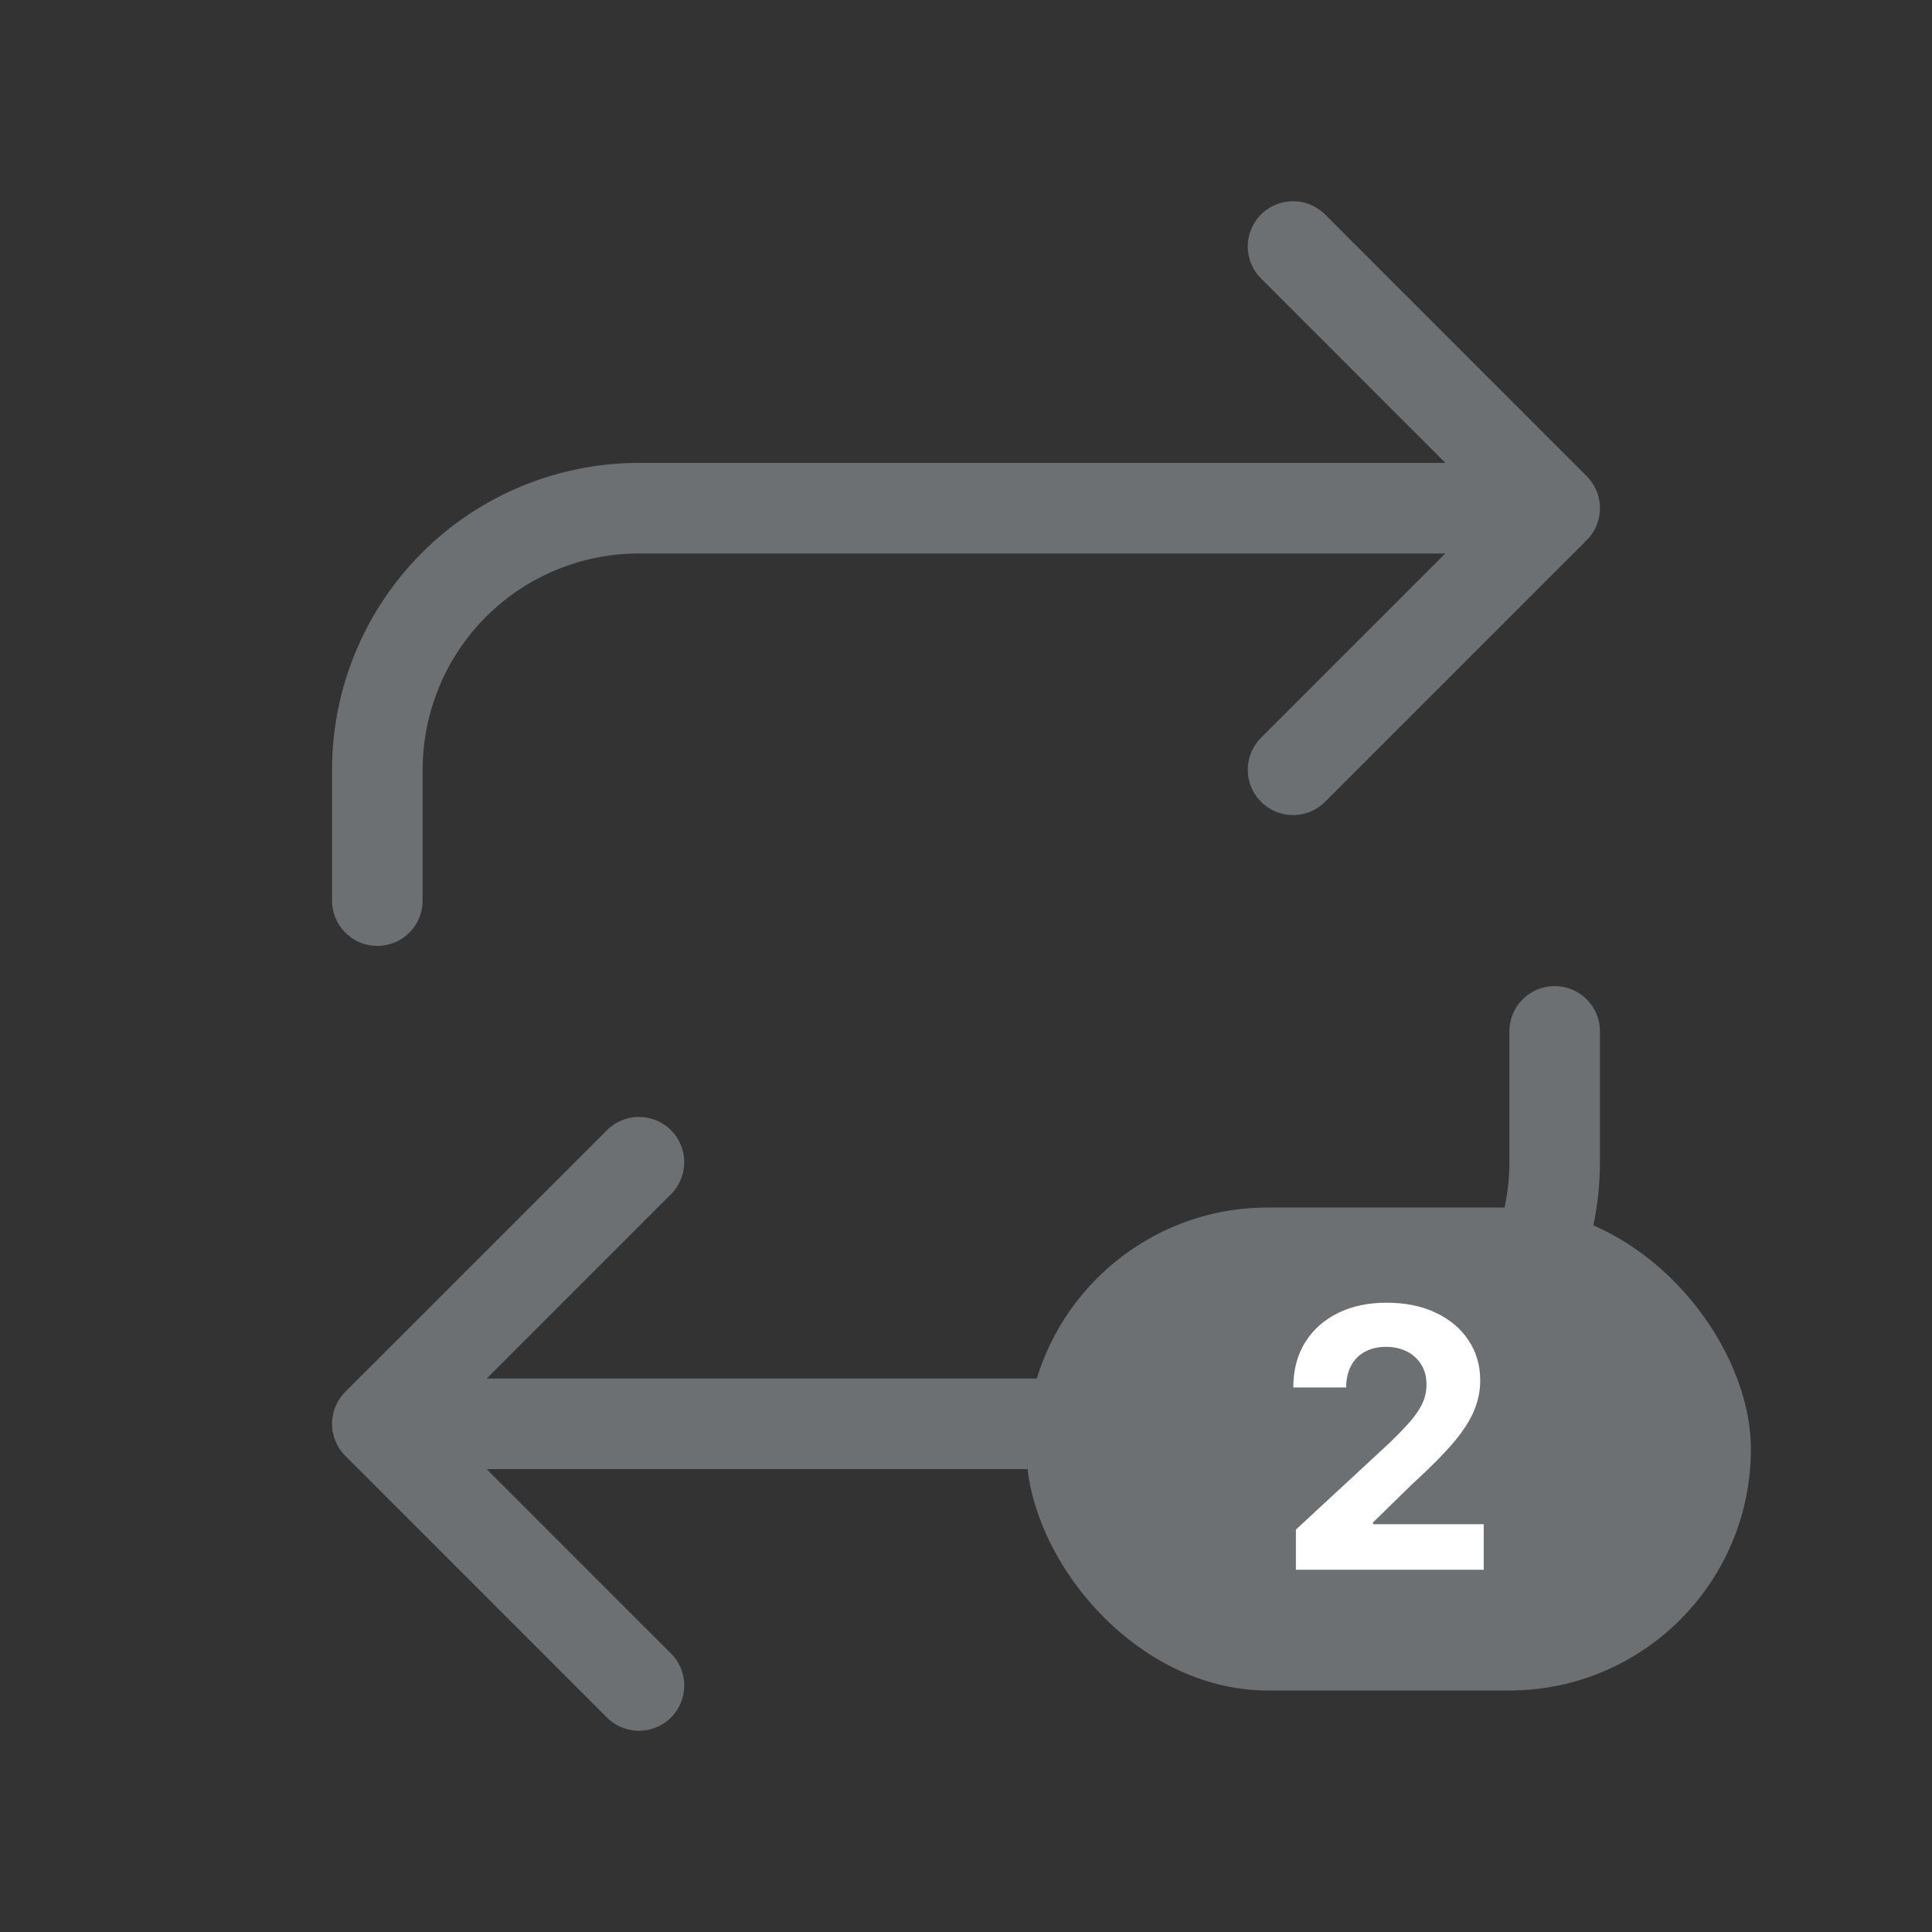 <svg width="32" height="32" viewBox="0 0 32 32" fill="none" xmlns="http://www.w3.org/2000/svg">
<rect x="0" y="0" width="32" height="32" fill="#333333" stroke="none"/>
<path d="M21.417 4.083L25.75 8.417M25.75 8.417L21.417 12.75M25.75 8.417H10.583C9.434 8.417 8.332 8.873 7.519 9.686C6.707 10.499 6.25 11.601 6.25 12.75V14.917M10.583 27.917L6.25 23.583M6.25 23.583L10.583 19.25M6.25 23.583H21.417C22.566 23.583 23.668 23.127 24.481 22.314C25.294 21.502 25.75 20.399 25.75 19.25V17.083" stroke="#6C7072" stroke-width="1.5" stroke-linecap="round" stroke-linejoin="round"/>
<rect x="17" y="20" width="12" height="8" rx="4" fill="#6C7072"/>
<path d="M21.464 26V25.335L23.017 23.897C23.149 23.769 23.26 23.654 23.35 23.552C23.441 23.45 23.509 23.349 23.556 23.251C23.603 23.152 23.627 23.045 23.627 22.93C23.627 22.802 23.598 22.692 23.539 22.599C23.481 22.506 23.401 22.434 23.301 22.384C23.2 22.333 23.085 22.308 22.958 22.308C22.824 22.308 22.708 22.334 22.608 22.389C22.509 22.442 22.432 22.52 22.378 22.621C22.324 22.722 22.297 22.842 22.297 22.981H21.421C21.421 22.695 21.486 22.447 21.615 22.237C21.745 22.027 21.926 21.864 22.159 21.749C22.392 21.634 22.66 21.577 22.964 21.577C23.276 21.577 23.549 21.632 23.78 21.743C24.013 21.852 24.194 22.004 24.323 22.199C24.453 22.393 24.517 22.616 24.517 22.868C24.517 23.033 24.485 23.195 24.419 23.356C24.355 23.516 24.241 23.695 24.076 23.891C23.912 24.085 23.679 24.319 23.38 24.592L22.742 25.216V25.246H24.575V26H21.464Z" fill="white"/>
</svg>
